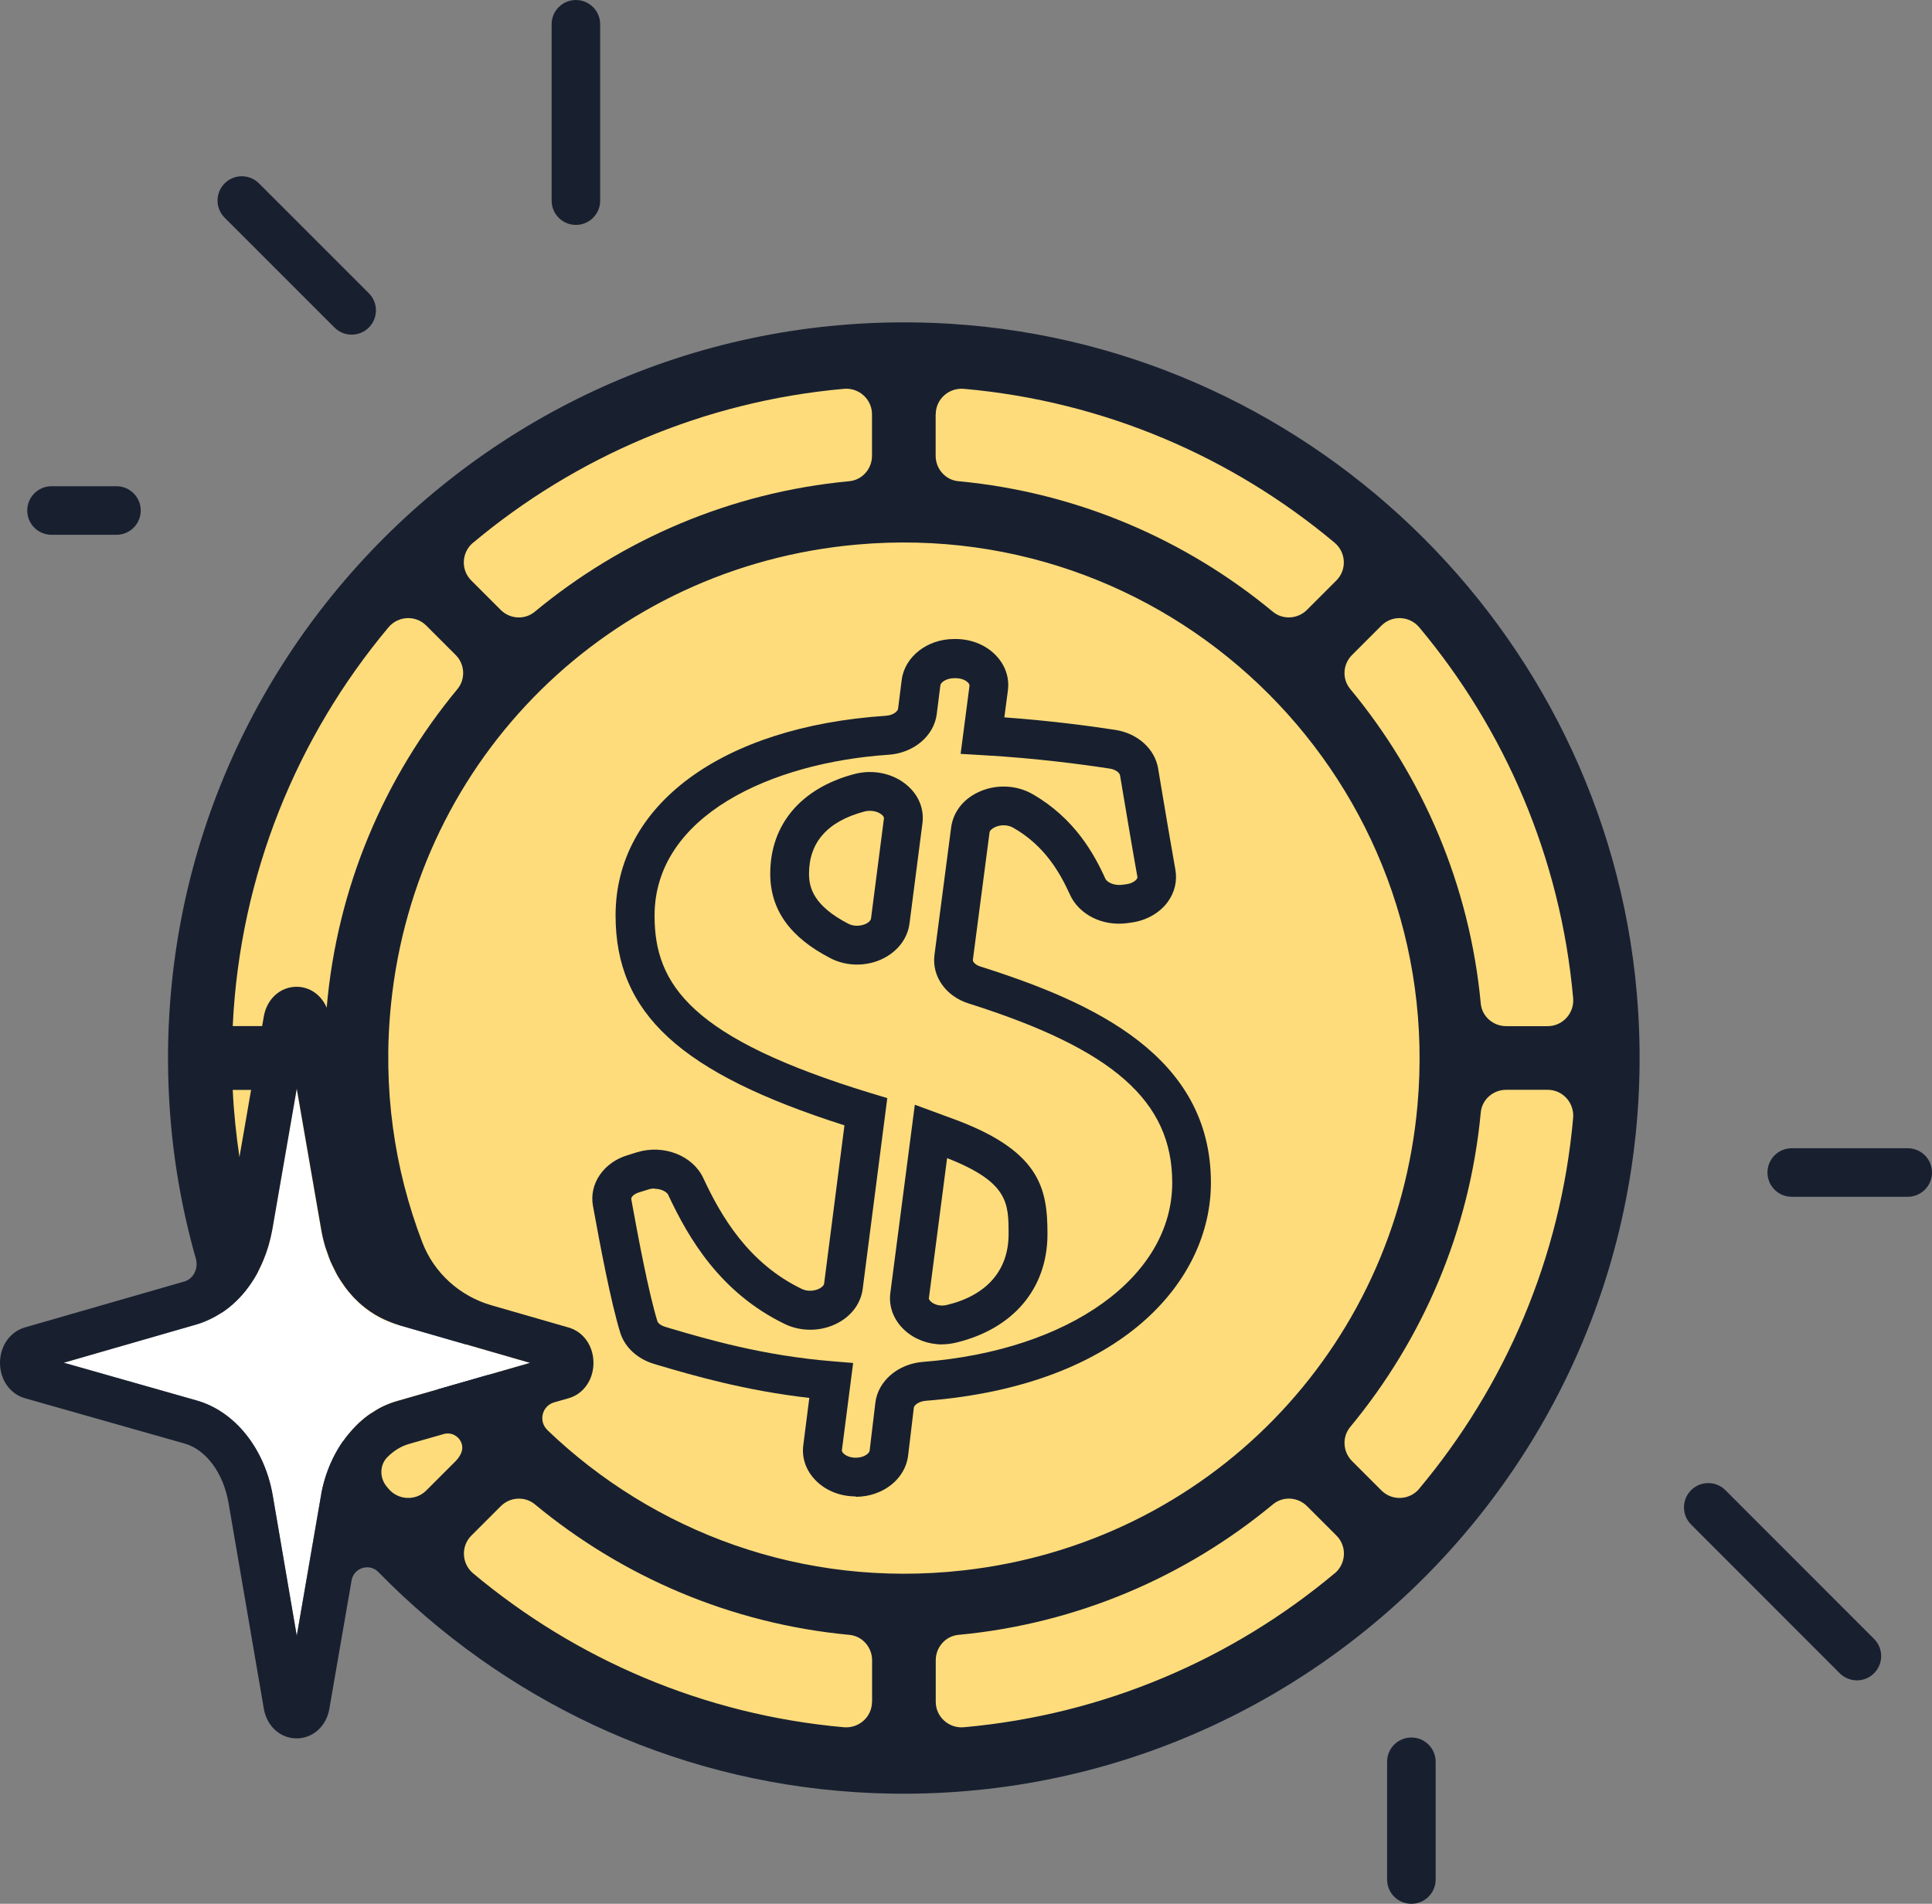 <?xml version="1.0" encoding="UTF-8"?>
<svg id="Camada_1" data-name="Camada 1" xmlns="http://www.w3.org/2000/svg" viewBox="0 0 195.75 192.91">
  <rect x="0" y="0" width="195.75" height="192.91" fill="#808080" stroke="none"/>
  <defs>
    <style>
      .cls-1 {
        fill: #fff;
      }

      .cls-2 {
        fill: #182030;
      }

      .cls-3 {
        fill: #ffdc7b;
      }
    </style>
  </defs>
  <g>
    <circle class="cls-3" cx="91.58" cy="107.21" r="71.31"/>
    <path class="cls-2" d="m91.58,180.99c-40.68,0-73.77-33.1-73.77-73.77S50.9,33.44,91.58,33.44s73.77,33.1,73.77,73.77-33.1,73.77-73.77,73.77Zm0-142.63c-37.97,0-68.86,30.89-68.86,68.86s30.89,68.86,68.86,68.86,68.86-30.89,68.86-68.86-30.89-68.86-68.86-68.86Z"/>
  </g>
  <g>
    <circle class="cls-3" cx="91.58" cy="107.21" r="55.48"/>
    <path class="cls-2" d="m91.58,165.15c-31.95,0-57.94-25.99-57.94-57.94s25.99-57.94,57.94-57.94,57.94,25.99,57.94,57.94-25.99,57.94-57.94,57.94Zm0-110.96c-29.24,0-53.02,23.79-53.02,53.02s23.79,53.02,53.02,53.02,53.02-23.79,53.02-53.02-23.79-53.02-53.02-53.02Z"/>
  </g>
  <g>
    <path class="cls-3" d="m92.16,131.26c-.24,1.87,1.94,3.43,4.19,2.9,4.93-1.16,7.81-4.44,7.81-9.1,0-4.19-.49-7.08-8.71-10l-1.12-.41-2.16,16.61Zm-.65-48.08c.25-1.97-2.13-3.47-4.47-2.84-5.03,1.35-7.04,4.59-7.04,8.19,0,2.88,1.63,5.06,5.07,6.83,2.09,1.08,4.87-.05,5.13-2.03l1.31-10.15Zm6.8.88l-1.69,12.92c-.16,1.2.7,2.35,2.1,2.79,14.93,4.72,22,10.34,22,20.04s-9.78,18.77-27.07,20.12c-1.6.13-2.87,1.14-3.02,2.42l-.58,4.85c-.17,1.39-1.62,2.45-3.36,2.45h0c-2,0-3.56-1.39-3.36-2.98l.87-6.79h0c-7.58-.61-13.71-2.49-17.37-3.56-1.05-.31-1.86-1-2.12-1.87-.91-2.96-1.94-8.38-2.71-12.6-.23-1.25.66-2.46,2.13-2.91l.96-.3c1.75-.54,3.71.16,4.37,1.57,1.8,3.86,4.74,9.17,10.88,12.16,2.11,1.02,4.83-.09,5.09-2.06l2.27-17.67h0c-17.3-5.27-23.39-10.73-23.39-19.88,0-10.64,11.18-17.31,25.54-18.27,1.62-.11,2.91-1.12,3.07-2.41l.37-2.92c.18-1.38,1.63-2.43,3.36-2.43h.14c2,0,3.57,1.39,3.36,2.98l-.63,4.81.29.02c4.93.28,9.44.84,12.88,1.37,1.42.22,2.49,1.14,2.69,2.28.45,2.67,1.09,6.54,1.76,10.28.26,1.46-.99,2.82-2.82,3.05l-.45.06c-1.61.2-3.15-.54-3.7-1.77-1.16-2.56-2.93-5.58-6.54-7.66-2.11-1.21-5.07-.15-5.34,1.92Z"/>
    <path class="cls-2" d="m86.7,151.63c-1.68,0-3.22-.66-4.24-1.82-.85-.96-1.23-2.16-1.07-3.38l.61-4.78c-6.54-.74-11.92-2.32-15.25-3.3l-.46-.14c-1.7-.5-2.99-1.69-3.45-3.18-.96-3.13-2.03-8.82-2.76-12.83-.41-2.23,1.06-4.4,3.49-5.14l.96-.3c2.7-.83,5.66.32,6.73,2.62,1.79,3.84,4.54,8.59,9.96,11.22.63.31,1.37.2,1.82-.04.26-.14.44-.33.46-.49l2.06-16.04c-16.66-5.31-23.19-11.35-23.19-21.27,0-11.18,10.74-19.12,27.37-20.23.78-.05,1.22-.47,1.25-.7l.37-2.93c.3-2.36,2.59-4.15,5.31-4.15h.14c1.68,0,3.23.66,4.24,1.82.85.96,1.23,2.17,1.07,3.39l-.36,2.73c4.58.33,8.58.86,11.25,1.27,2.25.35,3.99,1.91,4.33,3.9l.36,2.16c.4,2.39.89,5.29,1.39,8.11.2,1.14-.07,2.3-.78,3.27-.83,1.13-2.19,1.89-3.72,2.09l-.45.06c-2.47.31-4.83-.89-5.74-2.91-.99-2.18-2.53-4.93-5.73-6.76-.64-.37-1.42-.29-1.91-.04-.22.11-.47.3-.5.51l-1.69,12.92c-.02.17.22.49.74.66,11.56,3.65,23.38,9.11,23.38,21.92,0,9.87-8.93,20.53-28.88,22.09-.77.06-1.2.48-1.22.7l-.58,4.85c-.28,2.38-2.57,4.18-5.31,4.18Zm-20.38-31.2c-.2,0-.42.03-.63.1l-.96.3c-.51.16-.81.48-.77.68.71,3.91,1.75,9.45,2.65,12.38.04.14.29.41.8.56l.46.14c3.76,1.11,9.45,2.78,16.51,3.35l2.06.17-1.14,8.84s-.02.12.12.28c.2.23.65.48,1.28.48.87,0,1.38-.46,1.41-.71l.58-4.85c.26-2.21,2.29-3.95,4.82-4.15,14.87-1.16,25.26-8.63,25.26-18.16,0-8.27-5.98-13.53-20.63-18.16-2.32-.73-3.74-2.76-3.46-4.92l1.69-12.92c.2-1.5,1.16-2.79,2.65-3.52,1.77-.88,3.93-.82,5.62.16,4.22,2.43,6.22,6.04,7.35,8.55.17.38.89.72,1.67.63l.45-.06c.54-.07.9-.31,1.05-.51.1-.13.09-.21.08-.24-.51-2.83-.99-5.74-1.4-8.15l-.36-2.15c-.04-.21-.39-.57-1.05-.67-2.93-.45-7.52-1.05-12.7-1.35l-2.4-.14.9-6.91s.02-.12-.12-.28c-.2-.23-.65-.48-1.28-.48h-.14c-.8,0-1.37.42-1.41.71l-.37,2.93c-.28,2.22-2.34,3.95-4.89,4.12-11.8.79-23.7,6.14-23.7,16.31,0,6.98,3.68,12.42,21.99,18l1.59.48-2.49,19.32c-.18,1.44-1.09,2.7-2.49,3.45-1.65.89-3.72.94-5.41.12-6.53-3.17-9.74-8.66-11.81-13.09-.14-.3-.7-.61-1.37-.61Zm29.14,15.8c-1.39,0-2.76-.5-3.77-1.41-1.13-1.02-1.67-2.41-1.48-3.82l2.48-19.06,3.44,1.27c9.26,3.28,10,7.14,10,11.84,0,5.52-3.48,9.63-9.32,11.01-.44.1-.89.16-1.34.16Zm-1.35-4.72c-.02.16.15.33.22.39.29.26.87.5,1.57.34,4.06-.96,6.29-3.51,6.29-7.18,0-3.14,0-5.27-6.23-7.71l-1.84,14.16Zm-7.28-33.77c-.92,0-1.84-.21-2.66-.63-4.13-2.12-6.13-4.93-6.13-8.58,0-4.97,3.1-8.65,8.49-10.09,1.93-.52,4.01-.07,5.42,1.17,1.15,1,1.7,2.4,1.51,3.82l-1.31,10.15c-.19,1.46-1.12,2.73-2.56,3.49-.85.45-1.81.67-2.76.67Zm1.31-15.58c-.19,0-.39.02-.59.08-3.7.99-5.58,3.11-5.58,6.29,0,1.41.45,3.25,4,5.08.61.31,1.34.21,1.8-.02.27-.14.46-.34.48-.51l1.31-10.15c.01-.11-.05-.23-.2-.36-.26-.23-.7-.41-1.22-.41Z"/>
  </g>
  <path class="cls-2" d="m58.35,22.79c-1.36,0-2.46-1.1-2.46-2.46V2.46c0-1.36,1.1-2.46,2.46-2.46s2.46,1.1,2.46,2.46v17.87c0,1.36-1.1,2.46-2.46,2.46Z"/>
  <g>
    <line class="cls-2" x1="24.5" y1="20.33" x2="35.63" y2="31.46"/>
    <path class="cls-2" d="m35.63,33.91c-.63,0-1.26-.24-1.74-.72l-11.13-11.13c-.96-.96-.96-2.52,0-3.48.96-.96,2.52-.96,3.48,0l11.13,11.13c.96.96.96,2.52,0,3.48-.48.48-1.11.72-1.74.72Z"/>
  </g>
  <path class="cls-2" d="m11.8,54.19h-6.58c-1.36,0-2.46-1.1-2.46-2.46s1.1-2.46,2.46-2.46h6.58c1.36,0,2.46,1.1,2.46,2.46s-1.1,2.46-2.46,2.46Z"/>
  <path class="cls-2" d="m193.29,121.27h-11.75c-1.36,0-2.46-1.1-2.46-2.46s1.1-2.46,2.46-2.46h11.75c1.36,0,2.46,1.1,2.46,2.46s-1.1,2.46-2.46,2.46Z"/>
  <g>
    <line class="cls-2" x1="173.07" y1="152.75" x2="188.14" y2="167.81"/>
    <path class="cls-2" d="m188.14,170.27c-.63,0-1.26-.24-1.74-.72l-15.06-15.07c-.96-.96-.96-2.52,0-3.48.96-.96,2.52-.96,3.48,0l15.06,15.07c.96.96.96,2.52,0,3.48-.48.48-1.11.72-1.74.72Z"/>
  </g>
  <path class="cls-2" d="m143,192.91c-1.36,0-2.46-1.1-2.46-2.46v-11.93c0-1.36,1.1-2.46,2.46-2.46s2.46,1.1,2.46,2.46v11.93c0,1.36-1.1,2.46-2.46,2.46Z"/>
  <path class="cls-1" d="m32.53,124.62l-2.48-14.29-2.48,14.29c-.83,4.8-3.77,8.47-7.66,9.59l-13.46,3.88,13.48,3.83c3.86,1.1,6.88,4.88,7.7,9.64l2.43,14.21,2.45-14.19c.82-4.73,3.83-8.5,7.67-9.6l13.51-3.88-13.5-3.89c-3.89-1.12-6.82-4.8-7.66-9.59Z"/>
  <path class="cls-2" d="m165.97,102.34c-2.38-37.15-32.37-67.14-69.52-69.52C51.51,29.95,14.31,67.15,17.18,112.08c.34,5.32,1.25,10.48,2.66,15.45.28.97-.21,2.05-1.17,2.33,0,0-.01,0-.02,0l-16.14,4.65C1.01,134.95,0,136.39,0,138.1c0,1.71,1.02,3.15,2.52,3.58l16.17,4.59c2.2.62,3.95,3,4.47,6.05l3.57,20.82c.3,1.77,1.67,3.01,3.32,3.01h0c1.65,0,3.02-1.23,3.32-3l2.25-13c.22-1.29,1.81-1.79,2.72-.85,12.49,12.77,29.5,21.1,48.36,22.3,44.94,2.87,82.14-34.33,79.27-79.26Zm-71.16-60.36c0-1.53,1.32-2.71,2.85-2.58,14.22,1.26,27.19,6.91,37.56,15.59,1.17.98,1.26,2.75.18,3.83l-2.98,2.98c-.93.93-2.43,1.03-3.45.19-8.83-7.31-19.82-12.1-31.87-13.23-1.31-.12-2.3-1.25-2.3-2.57v-4.21Zm-46.87,13.01c10.36-8.67,23.34-14.32,37.56-15.59,1.52-.14,2.85,1.05,2.85,2.58v4.21c0,1.32-.99,2.45-2.3,2.57-12.04,1.13-23.04,5.91-31.87,13.23-1.02.84-2.51.75-3.45-.19l-2.98-2.98c-1.08-1.08-.99-2.85.18-3.83Zm-8.58,8.58c.98-1.17,2.75-1.26,3.83-.18l2.98,2.98c.93.93,1.02,2.43.18,3.45-7.4,8.93-12.2,20.08-13.25,32.29-.54-1.28-1.7-2.12-3.05-2.12-1.65,0-3.01,1.23-3.32,3l-.17.98h-2.98c.72-15.33,6.53-29.35,15.78-40.4Zm-13.92,46.87l-1.18,6.81c-.33-2.24-.57-4.51-.68-6.81h1.86Zm9.82,34.93c-1.35,1.68-2.33,3.82-2.74,6.2l-2.45,14.19-2.43-14.21c-.81-4.76-3.83-8.54-7.7-9.64l-13.48-3.83,13.46-3.88c.26-.08.52-.16.77-.27.38-.16.76-.34,1.12-.54h0c2.12-1.17,3.82-3.16,4.87-5.68h0c.2-.48.38-.98.53-1.49.15-.52.28-1.06.38-1.61l2.48-14.29,2.48,14.29c.1.57.23,1.13.39,1.67.07.23.15.44.23.66.1.3.2.6.32.88.12.28.26.54.39.81.1.2.19.4.3.59.17.3.36.59.56.87.09.13.17.25.26.38.23.31.48.6.73.88.07.07.13.14.2.21.29.3.59.58.91.83.04.03.08.07.12.1.34.27.7.52,1.07.74.02.01.04.02.06.03.39.23.79.43,1.21.6.3.12.59.25.9.34l8.21,2.37h0s5.29,1.53,5.29,1.53l-10.1,2.9h0l-3.41.98c-.48.14-.94.32-1.39.53-.4.19-.78.42-1.15.67-.05.03-.1.05-.14.08-.83.57-1.58,1.29-2.24,2.11Zm10.91,2.68l-2.98,2.98c-1.08,1.08-2.85.99-3.83-.18-.06-.08-.13-.15-.19-.23-.72-.87-.72-2.18.09-2.98.64-.64,1.38-1.1,2.17-1.32l3.53-1.01c1.15-.33,2.23.81,1.77,1.91-.13.3-.31.58-.56.83Zm42.18,24.39c0,1.53-1.32,2.71-2.85,2.58-14.22-1.26-27.19-6.91-37.56-15.59-1.17-.98-1.26-2.75-.18-3.83l2.98-2.98c.93-.93,2.43-1.03,3.45-.19,8.83,7.31,19.82,12.1,31.87,13.23,1.31.12,2.3,1.25,2.3,2.57v4.21Zm-32.89-27.54c-.93-.89-.54-2.45.69-2.8l1.47-.42c1.5-.43,2.51-1.87,2.51-3.58,0-1.71-1.01-3.15-2.51-3.58l-7.84-2.26c-3.19-.92-5.8-3.27-6.99-6.37-2.84-7.4-4.05-15.6-3.17-24.16,2.56-25,22.2-44.34,47.23-46.55,32.53-2.88,59.67,24.27,56.77,56.81-2.21,24.82-21.27,44.37-46.04,47.14-16.34,1.83-31.4-3.94-42.12-14.22Zm79.76,14.53c-10.36,8.67-23.34,14.32-37.56,15.59-1.52.14-2.85-1.05-2.85-2.58v-4.21c0-1.32.99-2.45,2.3-2.57,12.04-1.13,23.04-5.91,31.87-13.23,1.02-.84,2.51-.75,3.45.19l2.98,2.98c1.08,1.08.99,2.85-.18,3.83Zm8.58-8.58c-.98,1.17-2.75,1.26-3.83.18l-2.98-2.98c-.93-.93-1.03-2.43-.19-3.45,7.31-8.83,12.1-19.82,13.23-31.87.12-1.31,1.25-2.3,2.57-2.3h4.21c1.53,0,2.71,1.32,2.58,2.85-1.26,14.22-6.91,27.19-15.59,37.56Zm13.01-46.87h-4.21c-1.32,0-2.45-.99-2.57-2.3-1.13-12.04-5.91-23.04-13.23-31.87-.84-1.02-.75-2.51.19-3.44l2.98-2.98c1.08-1.08,2.85-.99,3.83.18,8.67,10.36,14.32,23.34,15.59,37.56.14,1.52-1.05,2.85-2.58,2.85Z"/>
</svg>